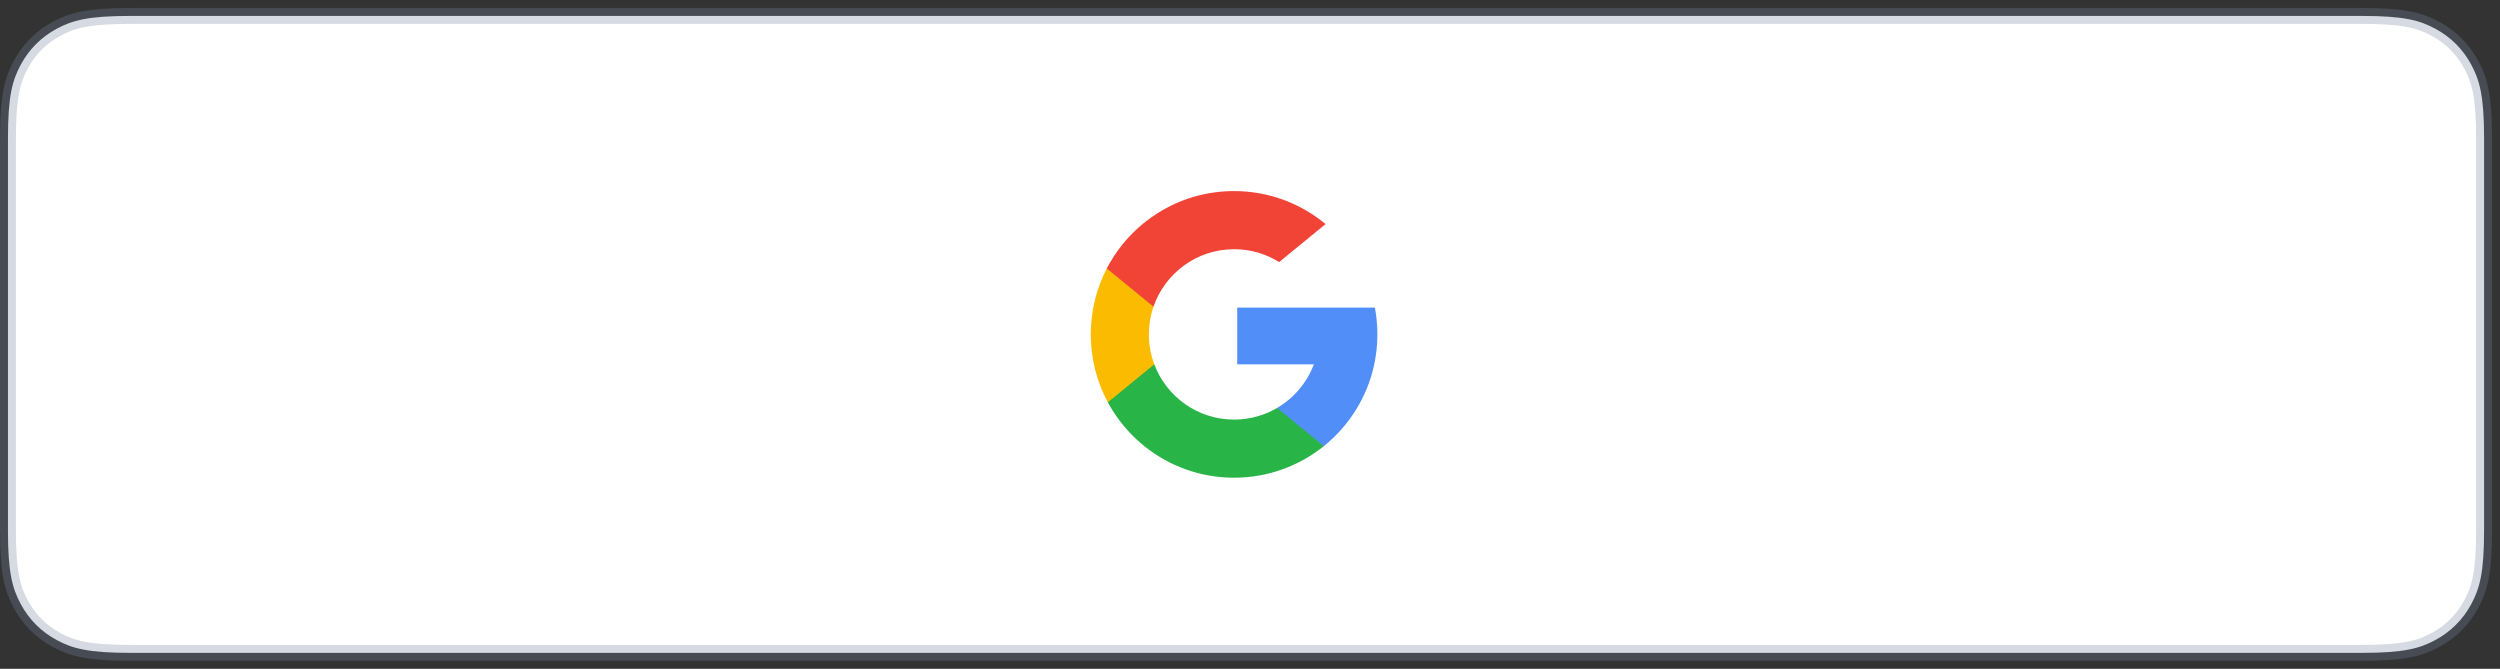 <?xml version="1.0" encoding="UTF-8"?>
<svg width="157px" height="42px" viewBox="0 0 157 42" version="1.1" xmlns="http://www.w3.org/2000/svg" xmlns:xlink="http://www.w3.org/1999/xlink">
    <rect x="0" y="0" width="157" height="42" fill="#333333" stroke="none"/>
    <title>4DE38D75-70F5-4265-B3C4-563D6C024B0A@1.5x</title>
    <g id="Design" stroke="none" stroke-width="1" fill="none" fill-rule="evenodd">
        <g id="04_VirtualLearn_Register" transform="translate(-195, -731)">
            <g id="Social-Media" transform="translate(24, 732)">
                <g id="btn_SM_google" transform="translate(171.5, 0)">
                    <path d="M7.692,-3.10752092e-16 L147.808,3.10752092e-16 C150.483,-1.80555915e-16 151.453,0.278 152.431,0.801 C153.408,1.324 154.176,2.092 154.699,3.069 C155.222,4.047 155.5,5.017 155.5,7.692 L155.5,32.308 C155.5,34.983 155.222,35.953 154.699,36.931 C154.176,37.908 153.408,38.676 152.431,39.199 C151.453,39.722 150.483,40 147.808,40 L7.692,40 C5.017,40 4.047,39.722 3.069,39.199 C2.092,38.676 1.324,37.908 0.801,36.931 C0.278,35.953 1.2037061e-16,34.983 -2.07168062e-16,32.308 L-2.46249008e-16,7.692 C1.43077765e-16,5.017 0.278,4.047 0.801,3.069 C1.324,2.092 2.092,1.324 3.069,0.801 C4.047,0.278 5.017,1.80555915e-16 7.692,-3.10752092e-16 Z" id="google" stroke-opacity="0.297" stroke="#77869E" fill="#FFFFFF"></path>
                    <g id="google" transform="translate(68, 11)" fill-rule="nonzero">
                        <path d="M3.989,10.878 L3.363,13.217 L1.073,13.265 C0.388,11.996 0,10.543 0,9 C0,7.508 0.363,6.1 1.006,4.861 L1.007,4.861 L3.046,5.235 L3.939,7.261 C3.752,7.806 3.65,8.391 3.65,9 C3.65,9.661 3.77,10.294 3.989,10.878 Z" id="Shape" fill="#FBBB00"></path>
                        <path d="M17.843,7.319 C17.946,7.863 18,8.425 18,9 C18,9.644 17.932,10.273 17.803,10.879 C17.365,12.942 16.22,14.744 14.634,16.019 L14.634,16.018 L12.066,15.887 L11.703,13.618 C12.755,13.001 13.577,12.035 14.01,10.879 L9.198,10.879 L9.198,7.319 L14.081,7.319 L17.843,7.319 L17.843,7.319 Z" id="Shape" fill="#518EF8"></path>
                        <path d="M14.634,16.018 L14.634,16.019 C13.092,17.258 11.133,18 9,18 C5.573,18 2.593,16.084 1.073,13.265 L3.989,10.878 C4.749,12.906 6.706,14.35 9,14.35 C9.986,14.35 10.91,14.084 11.702,13.618 L14.634,16.018 Z" id="Shape" fill="#28B446"></path>
                        <path d="M14.745,2.072 L11.829,4.459 C11.009,3.946 10.039,3.65 9,3.65 C6.654,3.65 4.661,5.16 3.939,7.261 L1.007,4.861 L1.006,4.861 C2.504,1.973 5.522,0 9,0 C11.184,0 13.186,0.778 14.745,2.072 Z" id="Shape" fill="#F14336"></path>
                    </g>
                </g>
            </g>
        </g>
    </g>
</svg>